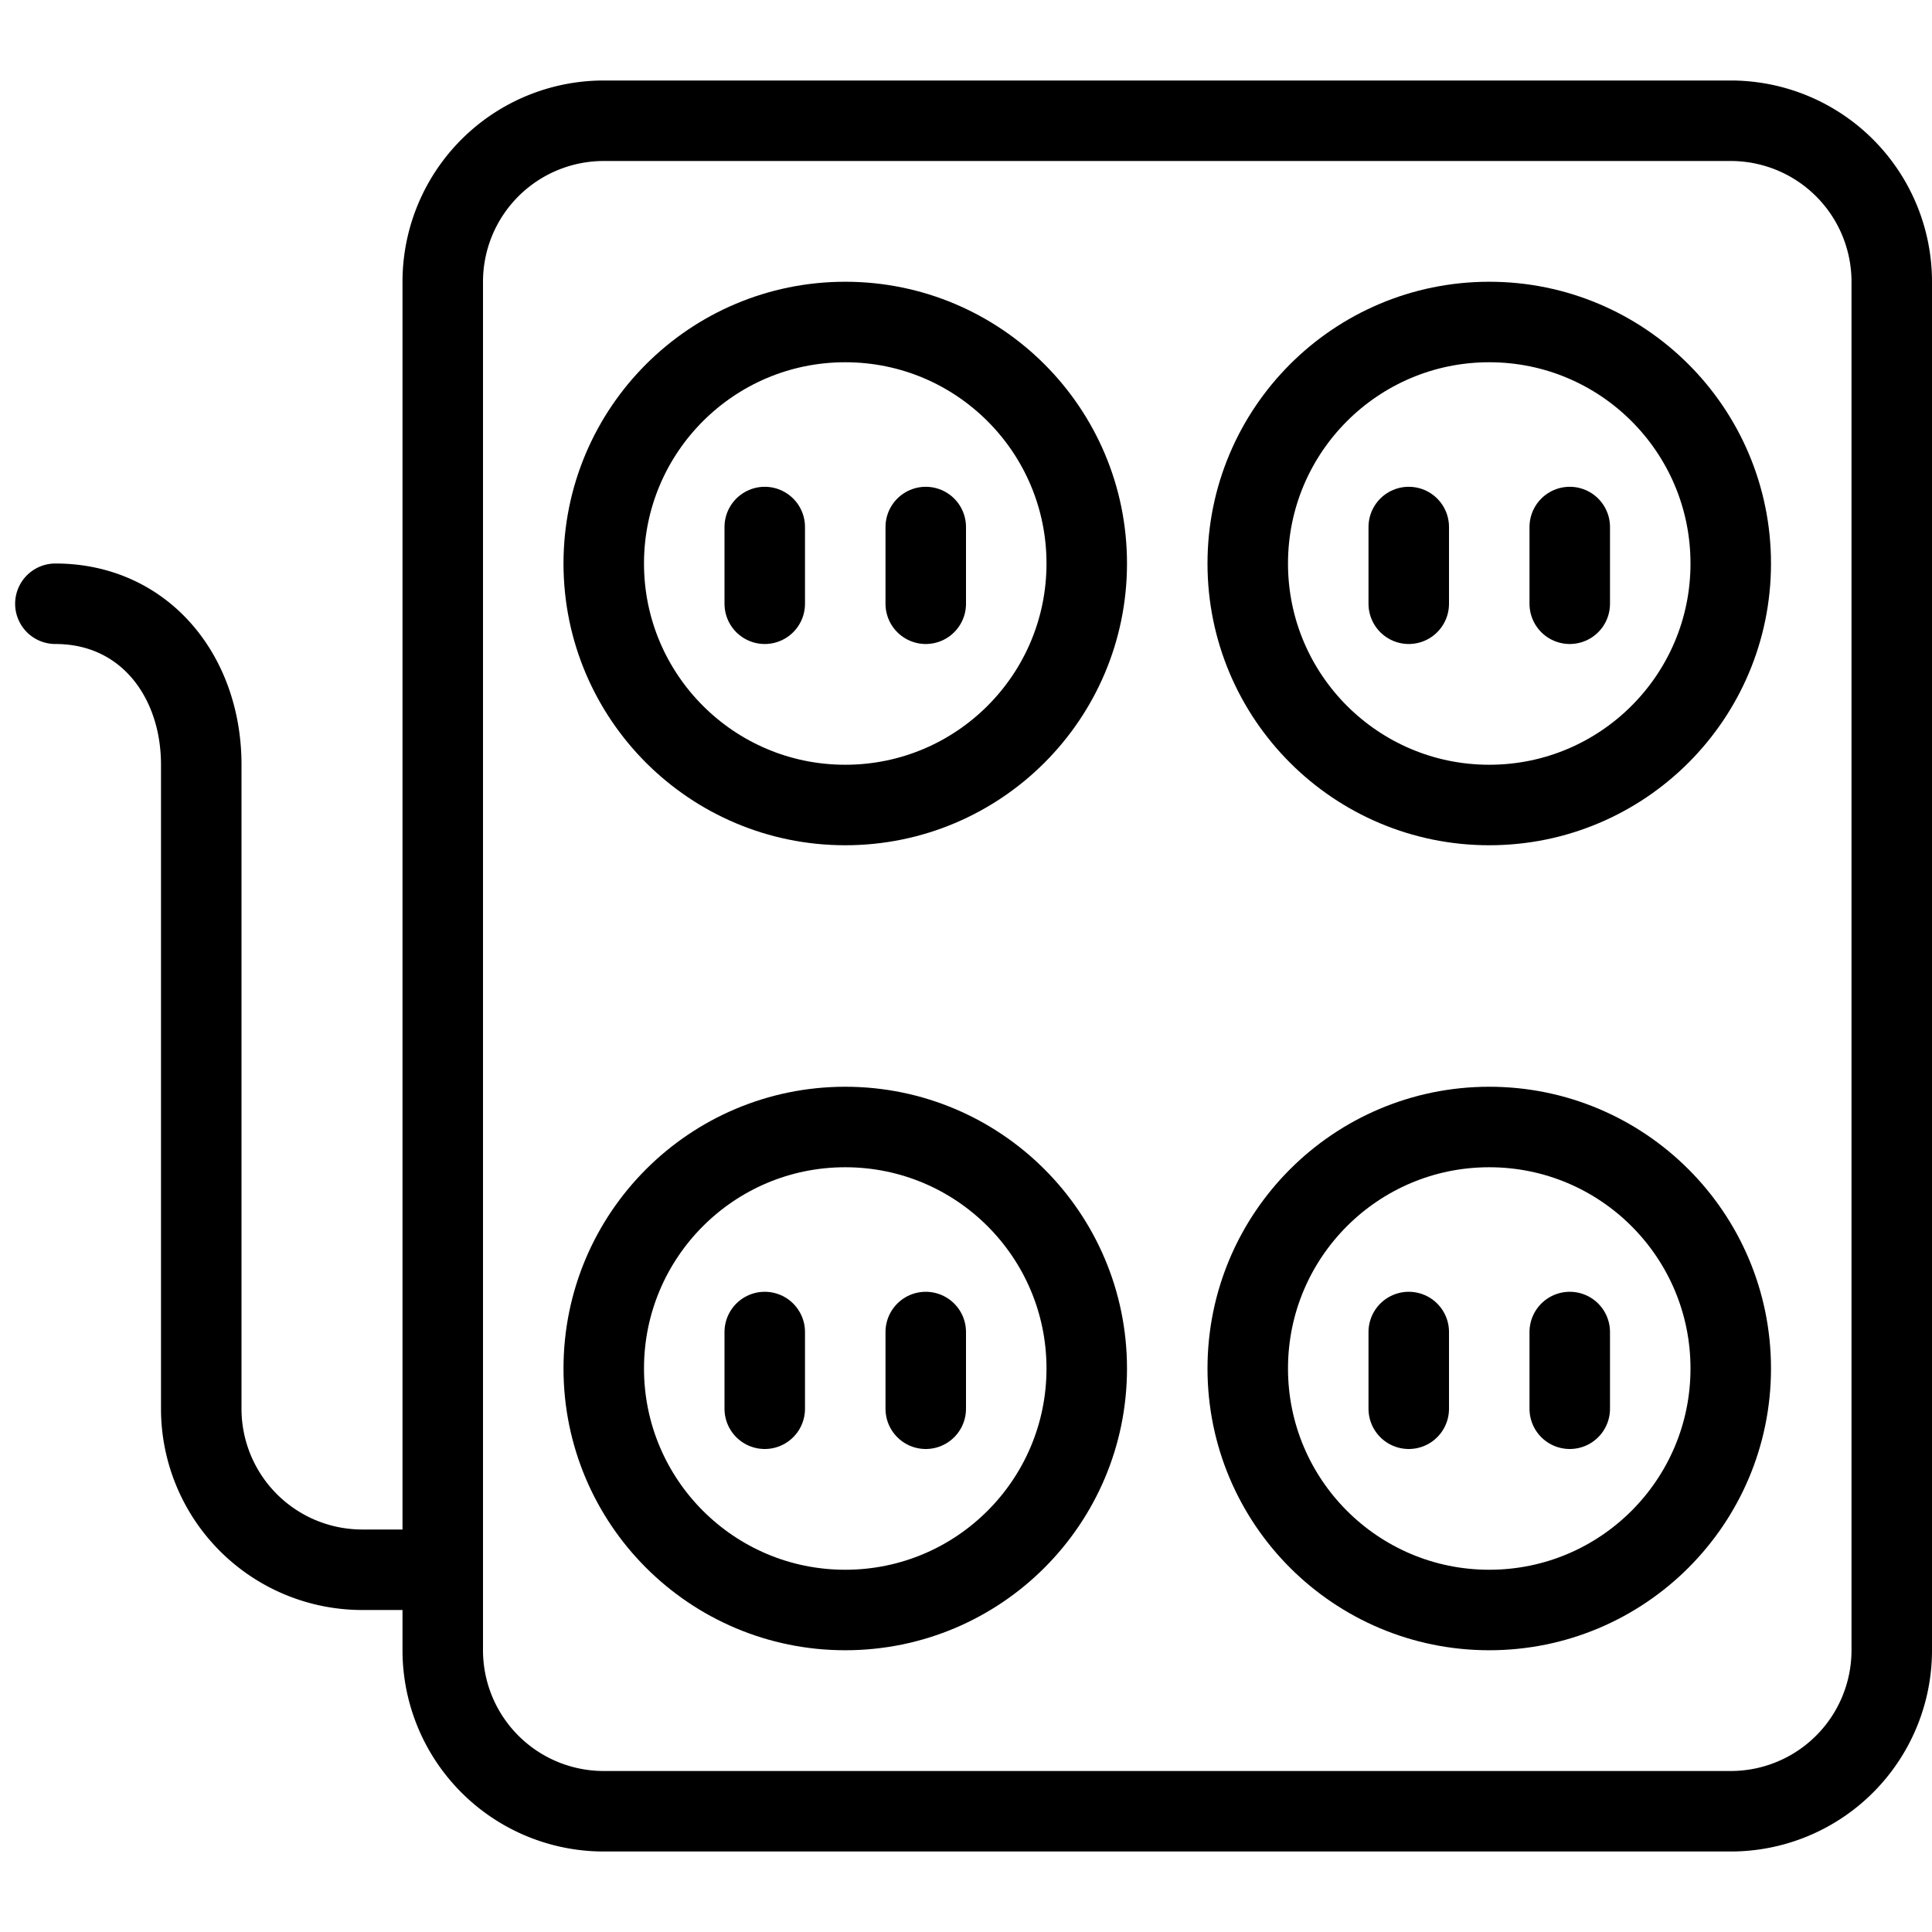 <svg xmlns="http://www.w3.org/2000/svg" viewBox="0 0 24 24" width="24" height="24"><g fill="none" stroke="#000" stroke-linejoin="round" stroke-miterlimit="10"><path d="M5.5 20.5a2 2 0 002 2h14a2 2 0 002-2v-17a2 2 0 00-2-2h-14a2 2 0 00-2 2v17z"/><path stroke-linecap="round" d="M17.5 6.547V7.5m2-.953V7.5"/><circle stroke-linecap="round" cx="18.5" cy="7" r="3"/><path stroke-linecap="round" d="M9.5 6.547V7.5m2-.953V7.5"/><circle stroke-linecap="round" cx="10.5" cy="7" r="3"/><path stroke-linecap="round" d="M17.5 16.547v.953m2-.953v.953"/><circle stroke-linecap="round" cx="18.5" cy="17" r="3"/><path stroke-linecap="round" d="M9.5 16.547v.953m2-.953v.953"/><circle stroke-linecap="round" cx="10.5" cy="17" r="3"/><path stroke-linecap="round" d="M5.438 19.5H4.5a2 2 0 01-2-2v-8c0-1.104-.708-2-1.812-2"/></g><path fill="none" d="M0 0h24v24H0z"/></svg>